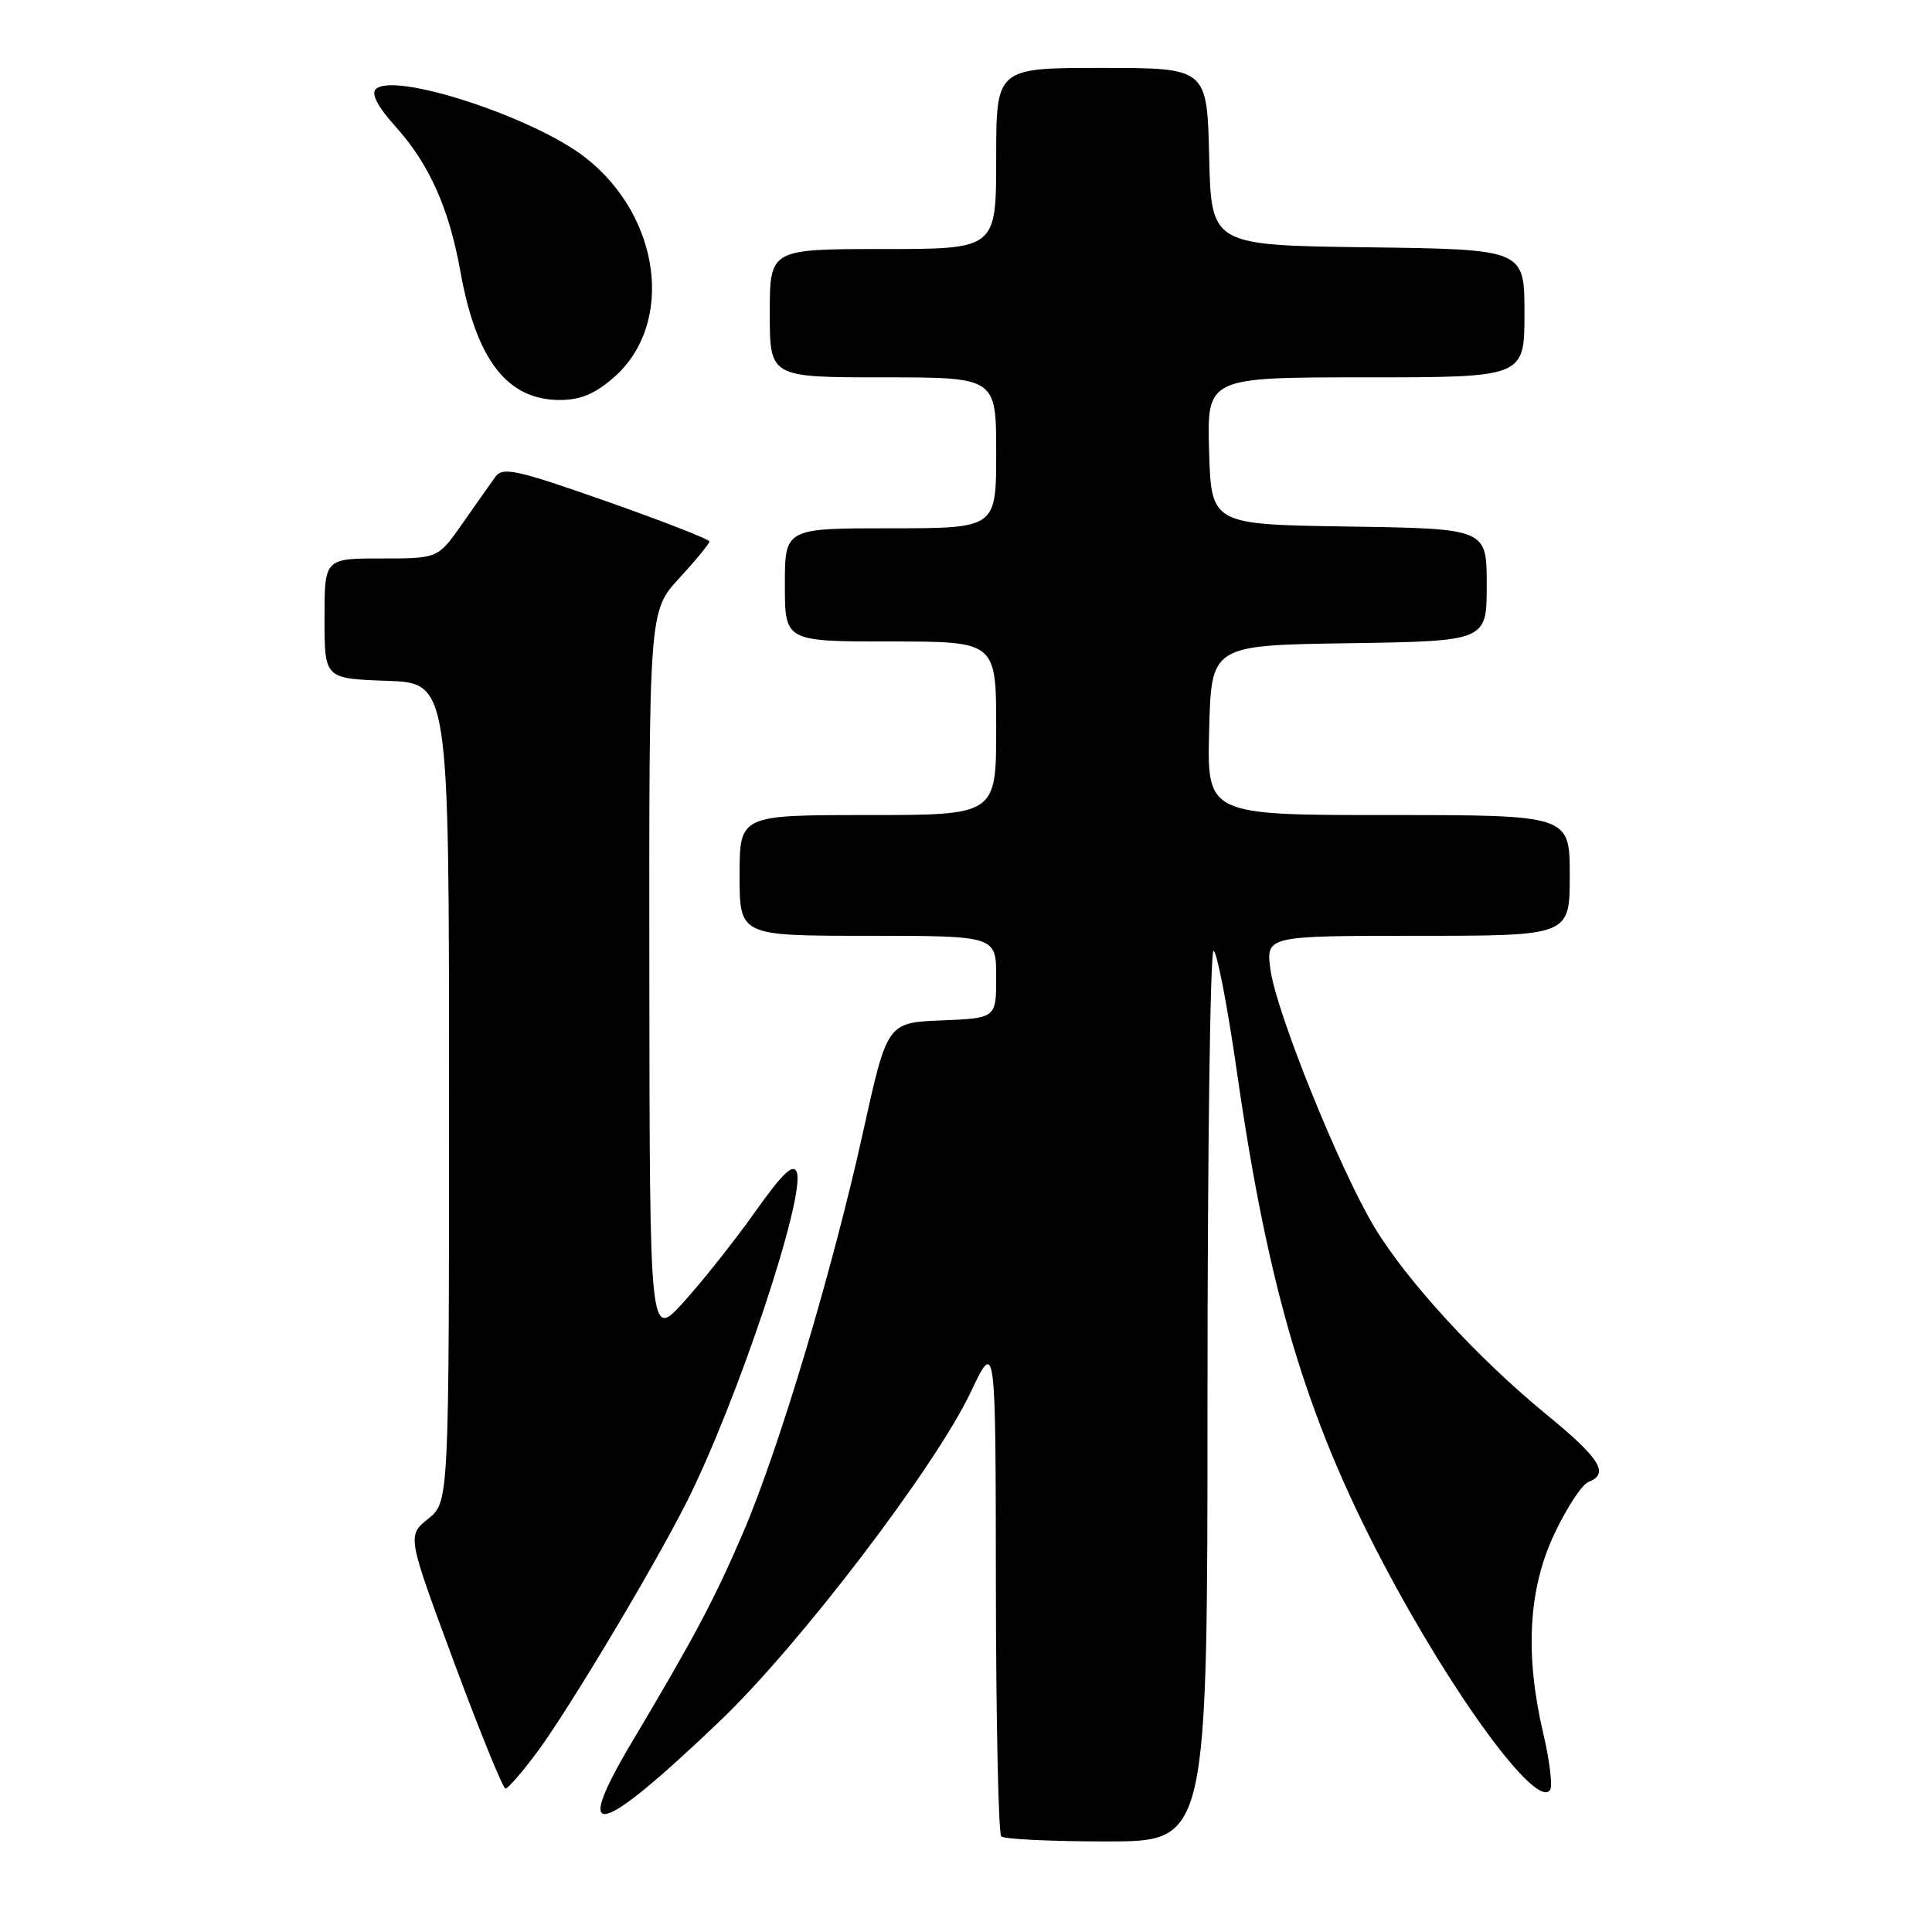 <?xml version="1.0" encoding="UTF-8" standalone="no"?>
<!DOCTYPE svg PUBLIC "-//W3C//DTD SVG 1.1//EN" "http://www.w3.org/Graphics/SVG/1.1/DTD/svg11.dtd" >
<svg xmlns="http://www.w3.org/2000/svg" xmlns:xlink="http://www.w3.org/1999/xlink" version="1.1" viewBox="0 0 256 256">
 <g >
 <path fill="currentColor"
d=" M 160.00 185.00 C 160.00 152.55 160.36 126.00 160.80 126.00 C 161.24 126.00 162.65 133.31 163.93 142.25 C 168.05 170.87 173.04 187.66 183.21 207.00 C 192.48 224.65 203.70 239.91 205.40 237.16 C 205.74 236.62 205.34 233.32 204.52 229.83 C 202.03 219.25 202.50 210.56 205.97 203.23 C 207.60 199.78 209.62 196.70 210.47 196.37 C 213.30 195.29 212.04 193.26 204.95 187.46 C 195.83 180.00 186.39 169.71 182.09 162.56 C 177.51 154.93 169.12 134.15 168.35 128.53 C 167.73 124.00 167.73 124.00 187.86 124.00 C 208.00 124.00 208.00 124.00 208.00 116.00 C 208.00 108.00 208.00 108.00 183.97 108.00 C 159.93 108.00 159.93 108.00 160.22 96.75 C 160.50 85.50 160.50 85.50 178.75 85.23 C 197.00 84.95 197.00 84.95 197.00 77.50 C 197.00 70.05 197.00 70.05 178.75 69.77 C 160.50 69.50 160.50 69.50 160.21 59.75 C 159.93 50.00 159.93 50.00 180.96 50.00 C 202.00 50.00 202.00 50.00 202.00 41.52 C 202.00 33.04 202.00 33.04 181.25 32.77 C 160.50 32.50 160.50 32.50 160.22 20.75 C 159.94 9.00 159.94 9.00 145.97 9.00 C 132.00 9.00 132.00 9.00 132.00 21.00 C 132.00 33.00 132.00 33.00 117.00 33.00 C 102.00 33.00 102.00 33.00 102.00 41.50 C 102.00 50.00 102.00 50.00 117.00 50.00 C 132.00 50.00 132.00 50.00 132.00 60.00 C 132.00 70.00 132.00 70.00 118.00 70.00 C 104.00 70.00 104.00 70.00 104.00 77.50 C 104.00 85.00 104.00 85.00 118.00 85.00 C 132.00 85.00 132.00 85.00 132.00 96.50 C 132.00 108.00 132.00 108.00 115.00 108.00 C 98.00 108.00 98.00 108.00 98.00 116.00 C 98.00 124.00 98.00 124.00 115.00 124.00 C 132.00 124.00 132.00 124.00 132.00 129.46 C 132.00 134.91 132.00 134.91 124.78 135.21 C 117.56 135.50 117.56 135.50 114.36 150.00 C 110.34 168.21 103.25 191.91 98.50 203.00 C 94.71 211.85 92.02 216.92 83.79 230.74 C 75.65 244.39 79.14 243.57 95.42 228.02 C 105.94 217.96 123.90 194.41 128.61 184.50 C 131.93 177.50 131.93 177.50 131.96 210.08 C 131.98 228.00 132.30 242.97 132.67 243.33 C 133.03 243.70 139.33 244.00 146.67 244.00 C 160.00 244.00 160.00 244.00 160.00 185.00 Z  M 71.11 232.25 C 75.25 226.69 86.57 207.78 90.94 199.12 C 97.66 185.81 106.78 158.48 105.57 155.31 C 105.10 154.11 103.69 155.46 100.04 160.60 C 97.35 164.39 93.10 169.75 90.61 172.50 C 86.09 177.50 86.09 177.50 86.04 129.23 C 86.00 80.96 86.00 80.96 90.00 76.62 C 92.20 74.23 94.00 72.04 94.00 71.75 C 94.00 71.46 87.86 69.07 80.37 66.43 C 68.33 62.20 66.60 61.83 65.62 63.21 C 65.00 64.06 63.05 66.84 61.27 69.38 C 58.04 74.00 58.04 74.00 50.52 74.00 C 43.00 74.00 43.00 74.00 43.00 81.96 C 43.00 89.92 43.00 89.92 51.25 90.21 C 59.50 90.50 59.50 90.50 59.50 144.76 C 59.50 199.03 59.50 199.03 56.72 201.26 C 53.95 203.50 53.95 203.50 60.16 220.25 C 63.58 229.46 66.65 237.00 66.98 237.00 C 67.30 237.00 69.16 234.86 71.11 232.25 Z  M 81.35 50.00 C 89.40 42.93 87.58 28.75 77.62 20.92 C 70.79 15.54 52.15 9.45 49.78 11.82 C 49.16 12.44 50.09 14.20 52.40 16.76 C 56.86 21.70 59.50 27.58 61.00 35.95 C 63.11 47.70 67.21 53.00 74.19 53.00 C 76.92 53.00 78.85 52.19 81.35 50.00 Z "/>
</g>
</svg>